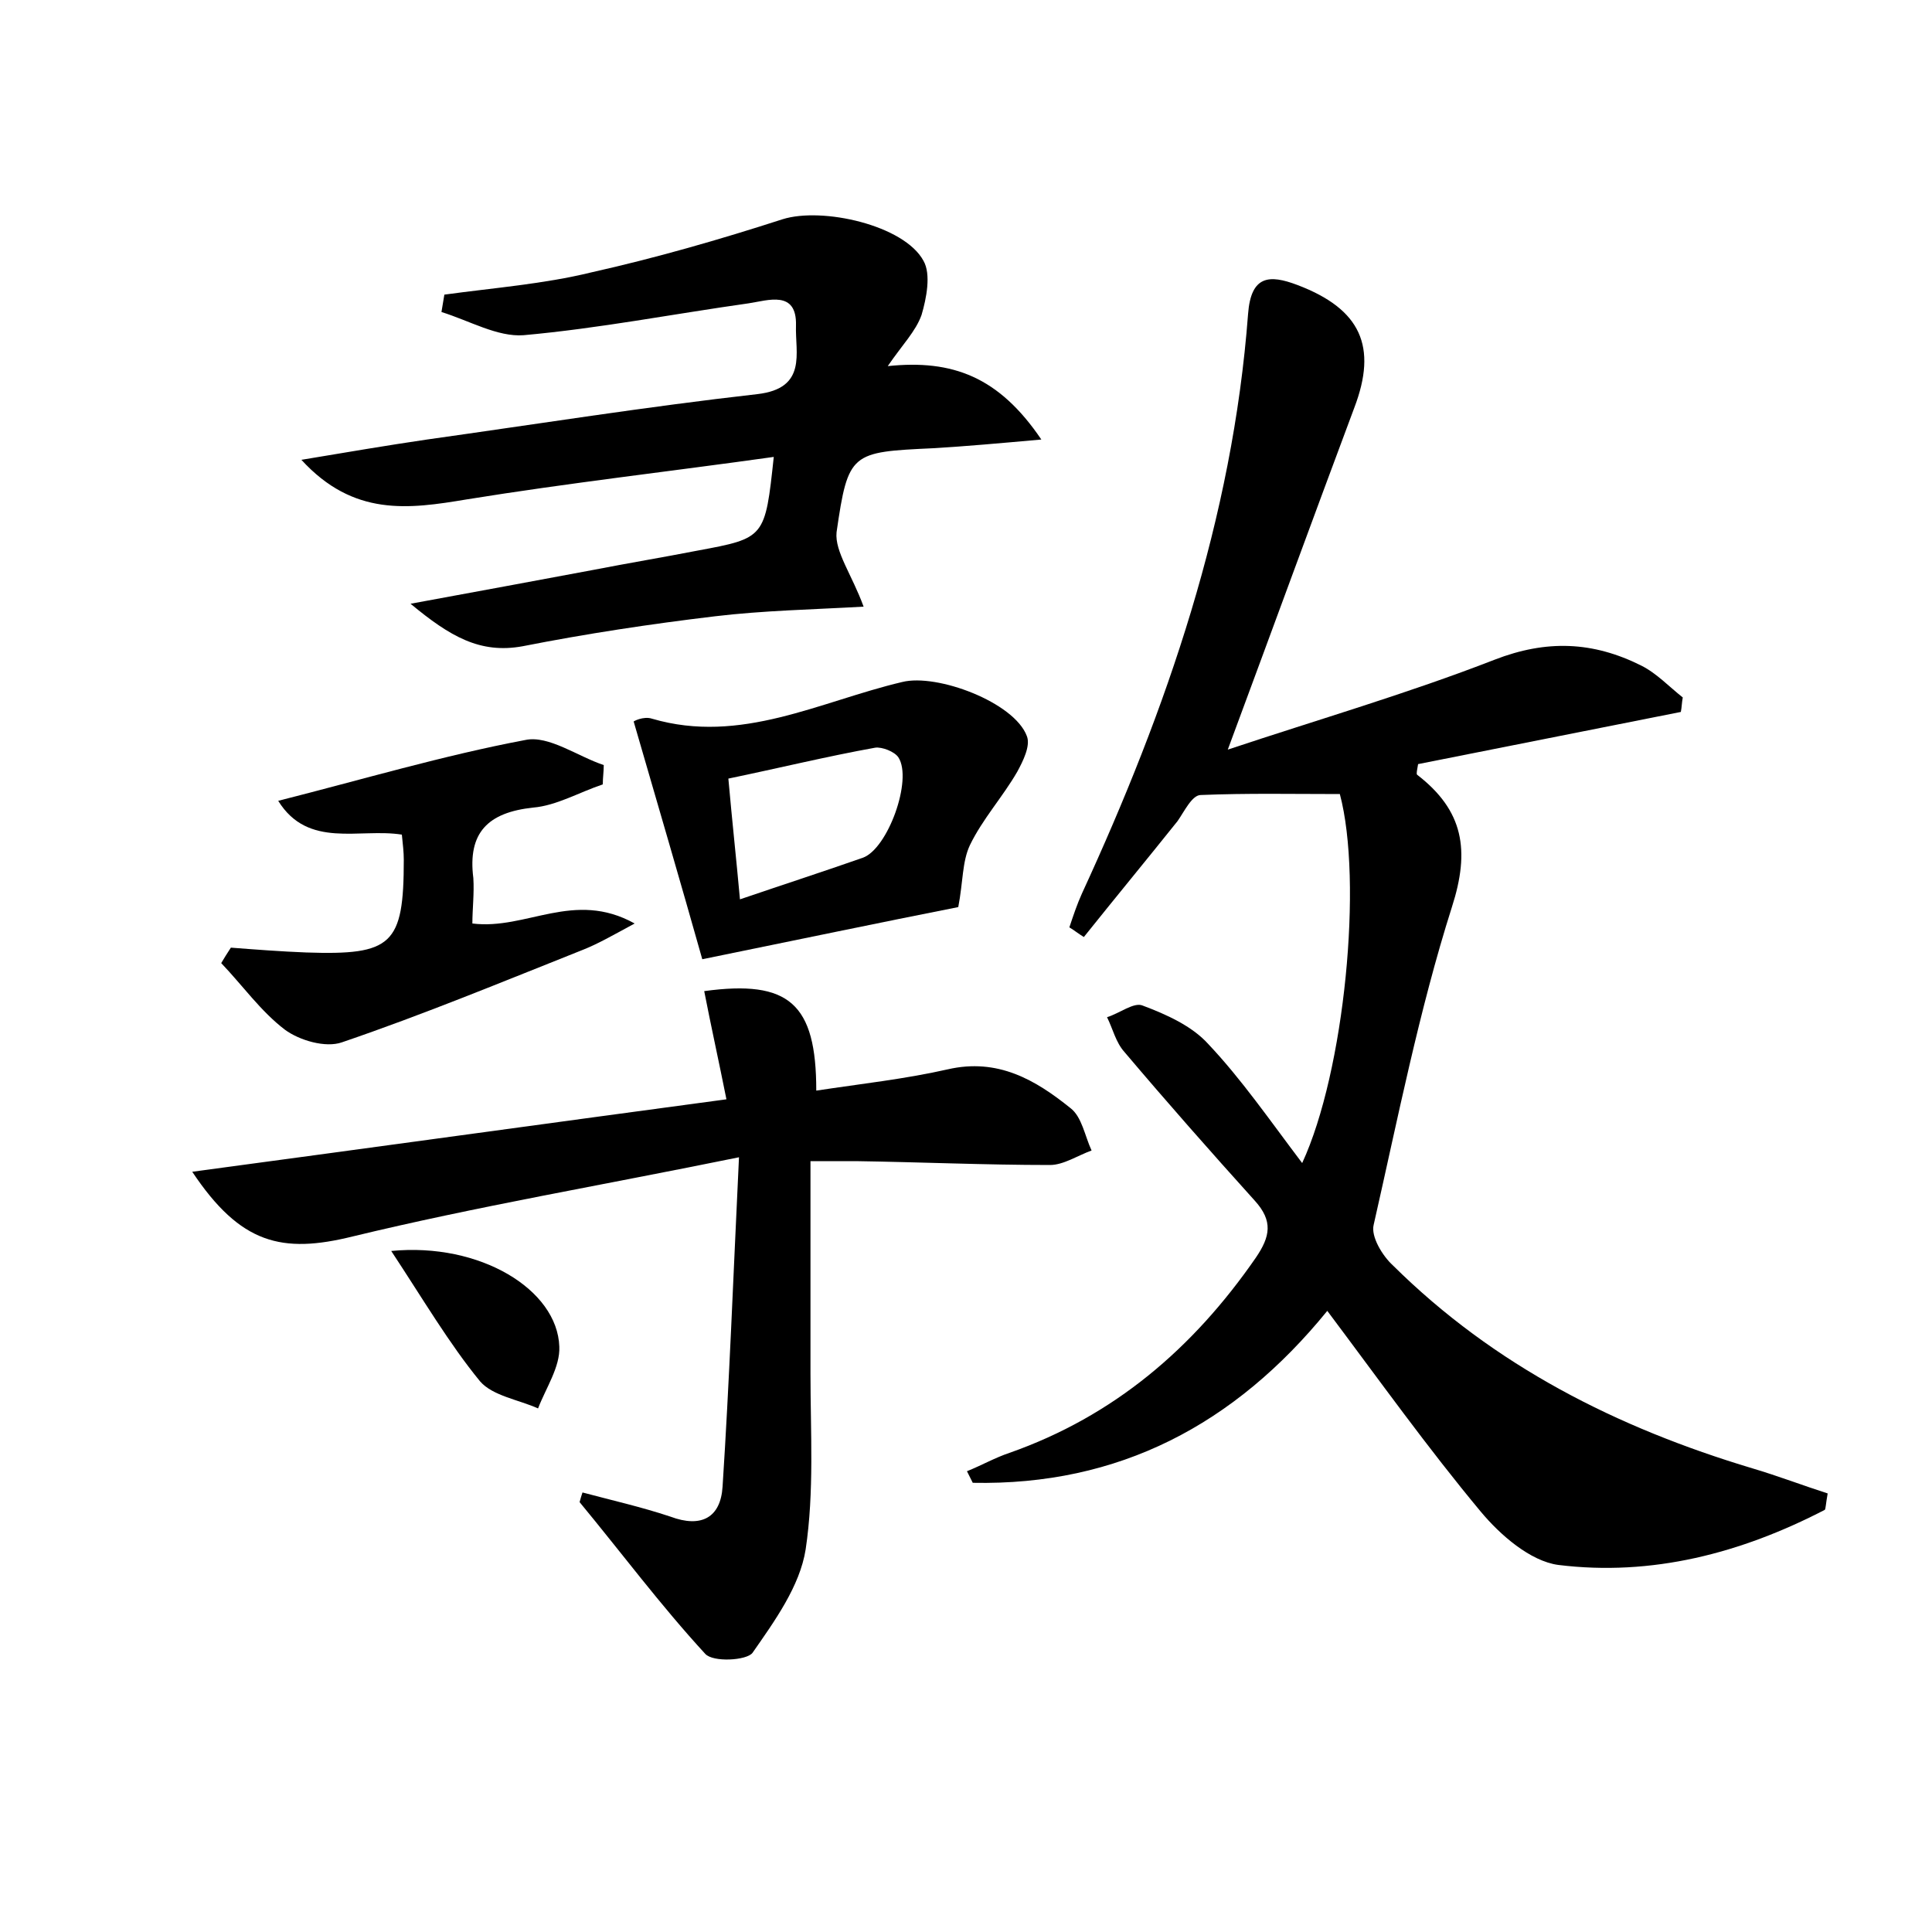 <?xml version="1.0" encoding="utf-8"?>
<!-- Generator: Adobe Illustrator 22.0.0, SVG Export Plug-In . SVG Version: 6.00 Build 0)  -->
<svg version="1.1" id="图层_1" xmlns="http://www.w3.org/2000/svg" xmlns:xlink="http://www.w3.org/1999/xlink" x="0px" y="0px"
	 viewBox="0 0 200 200" style="enable-background:new 0 0 200 200;" xml:space="preserve">
<style type="text/css">
	.st0{fill:#FFFFFF;}
</style>
<g>
	
	<path d="M134.8,120.4c4.4-9.5,6.3-29.2,3.9-38.2c-4.8,0-9.6-0.1-14.4,0.1c-0.9,0-1.7,1.7-2.4,2.7c-3.2,4-6.5,8-9.7,12
		c-0.5-0.3-1-0.7-1.5-1c0.4-1.2,0.8-2.4,1.3-3.5c8.8-19.1,15.6-38.8,17.2-60c0.3-4,2.2-4.1,5.1-3c6.6,2.5,8.3,6.4,5.9,12.7
		c-4.3,11.5-8.5,23-13.1,35.4c9.3-3.1,18.6-5.8,27.6-9.3c5.4-2.1,10.2-1.9,15.2,0.6c1.6,0.8,2.9,2.2,4.3,3.3c-0.1,0.5-0.1,1-0.2,1.5
		c-9.1,1.8-18.1,3.6-27.2,5.4c-0.1,0.6-0.2,1-0.1,1.1c4.8,3.7,5.5,7.8,3.6,13.7c-3.4,10.7-5.6,21.9-8.1,32.9c-0.3,1.2,0.9,3.2,2,4.2
		c10.5,10.4,23.2,16.8,37.2,21c2.7,0.8,5.3,1.8,7.8,2.6c-0.2,1.1-0.2,1.6-0.3,1.7c-8.7,4.5-17.9,6.9-27.6,5.7c-2.9-0.4-6-3.1-8-5.5
		c-5.5-6.6-10.5-13.6-15.9-20.8c-9.6,11.8-21.6,18.1-36.7,17.8c-0.2-0.4-0.4-0.8-0.6-1.2c1.5-0.6,2.9-1.4,4.4-1.9
		c10.8-3.8,19-10.8,25.5-20.2c1.5-2.2,1.8-3.8-0.1-5.9c-4.6-5.1-9.1-10.2-13.5-15.4c-0.9-1-1.2-2.4-1.8-3.6c1.3-0.4,2.8-1.6,3.7-1.2
		c2.4,0.9,5.1,2.1,6.8,4C128.5,111.7,131.4,115.9,134.8,120.4z"/>
	<path d="M60.3,154.5c3,0.8,6.1,1.5,9.1,2.5c3.2,1.2,5.2,0.1,5.4-3.1c0.7-10.8,1.1-21.6,1.7-34.1c-14.2,2.9-27.2,5.1-40,8.2
		c-7.3,1.8-11.6,0.8-16.6-6.7c18.6-2.5,36.7-5,55.3-7.5c-0.8-4-1.6-7.6-2.3-11.2c8.8-1.2,11.6,1.3,11.6,10.3
		c4.6-0.7,9.2-1.2,13.6-2.2c5.2-1.2,9.1,1.1,12.7,4c1.2,0.9,1.5,2.9,2.2,4.4c-1.4,0.5-2.9,1.5-4.3,1.5c-6.7,0-13.4-0.3-20.1-0.4
		c-1.4,0-2.9,0-4.7,0c0,7.5,0,14.8,0,22c0,6.1,0.4,12.2-0.5,18.2c-0.6,3.8-3.2,7.4-5.5,10.7c-0.6,0.8-4.1,1-4.9,0.1
		c-4.6-5-8.7-10.5-13-15.7C60.1,155.1,60.2,154.8,60.3,154.5z"/>
	<path d="M89.4,62.8c-5.3,0.3-10.4,0.4-15.4,1c-6.7,0.8-13.3,1.8-19.9,3.1c-4.4,0.8-7.5-1-11.6-4.4c7.1-1.3,13-2.4,18.9-3.5
		c3.6-0.7,7.2-1.3,10.8-2c7-1.3,7-1.3,7.9-9.7c-10.7,1.5-21.3,2.7-31.8,4.4c-6,1-11.7,1.8-17.1-4.1c4.8-0.8,8.9-1.5,13-2.1
		c11.4-1.6,22.7-3.4,34.2-4.7c5.2-0.6,3.9-4.3,4-7.1c0.1-3.7-2.9-2.6-4.9-2.3C69.7,32.5,62,34,54.2,34.7c-2.7,0.2-5.6-1.5-8.5-2.4
		c0.1-0.6,0.2-1.2,0.3-1.8c5.1-0.7,10.3-1.1,15.2-2.3c6.7-1.5,13.3-3.4,19.8-5.5c4.1-1.3,12.6,0.6,14.6,4.3c0.8,1.4,0.3,3.9-0.2,5.6
		c-0.6,1.7-2,3.1-3.5,5.3c6.7-0.7,11.5,1.1,15.9,7.6c-4.5,0.4-7.8,0.7-11.2,0.9c-8.5,0.4-8.8,0.4-10,8.7
		C86.4,57.1,88.2,59.5,89.4,62.8z"/>
	<path d="M99.2,93.9c-8.1,1.6-16.7,3.4-26.5,5.4c-2.2-7.8-4.6-16-7.1-24.6c-0.1,0,1-0.6,1.9-0.3c9.2,2.7,17.4-1.8,25.9-3.8
		c3.6-0.9,11.6,2.1,12.9,5.6c0.4,1-0.4,2.6-1,3.7c-1.5,2.6-3.6,4.9-4.9,7.6C99.6,89.2,99.7,91.3,99.2,93.9z M75.4,80.6
		c0.4,4.5,0.8,8.1,1.2,12.5c4.7-1.6,8.7-2.9,12.7-4.3c2.6-0.9,5.2-8.1,3.7-10.4c-0.4-0.6-1.7-1.1-2.4-1
		C85.6,78.3,80.7,79.5,75.4,80.6z"/>
	<path d="M48.9,95.6c5.6,0.7,10.5-3.5,16.8,0c-2.4,1.3-3.8,2.1-5.3,2.7c-8.3,3.3-16.5,6.7-25,9.6c-1.7,0.6-4.4-0.2-5.9-1.3
		c-2.5-1.9-4.4-4.6-6.6-6.9c0.3-0.5,0.6-1,1-1.6c2.6,0.2,5.2,0.4,7.8,0.5c8.9,0.3,10.1-0.8,10.1-9.6c0-0.8-0.1-1.6-0.2-2.6
		c-4.4-0.7-9.7,1.5-12.8-3.5c8.7-2.2,17.1-4.7,25.6-6.3c2.4-0.5,5.4,1.7,8.1,2.6c0,0.7-0.1,1.3-0.1,2c-2.4,0.8-4.8,2.2-7.2,2.4
		c-4.7,0.5-6.8,2.6-6.2,7.3C49.1,92.5,48.9,94.1,48.9,95.6z"/>
	<path d="M40.5,129.5c9.2-0.9,17.2,4,17.4,9.9c0.1,2.1-1.4,4.3-2.2,6.4c-2-0.9-4.7-1.3-6-2.8C46.5,139.1,43.8,134.5,40.5,129.5z"/>
	
</g>
</svg>
